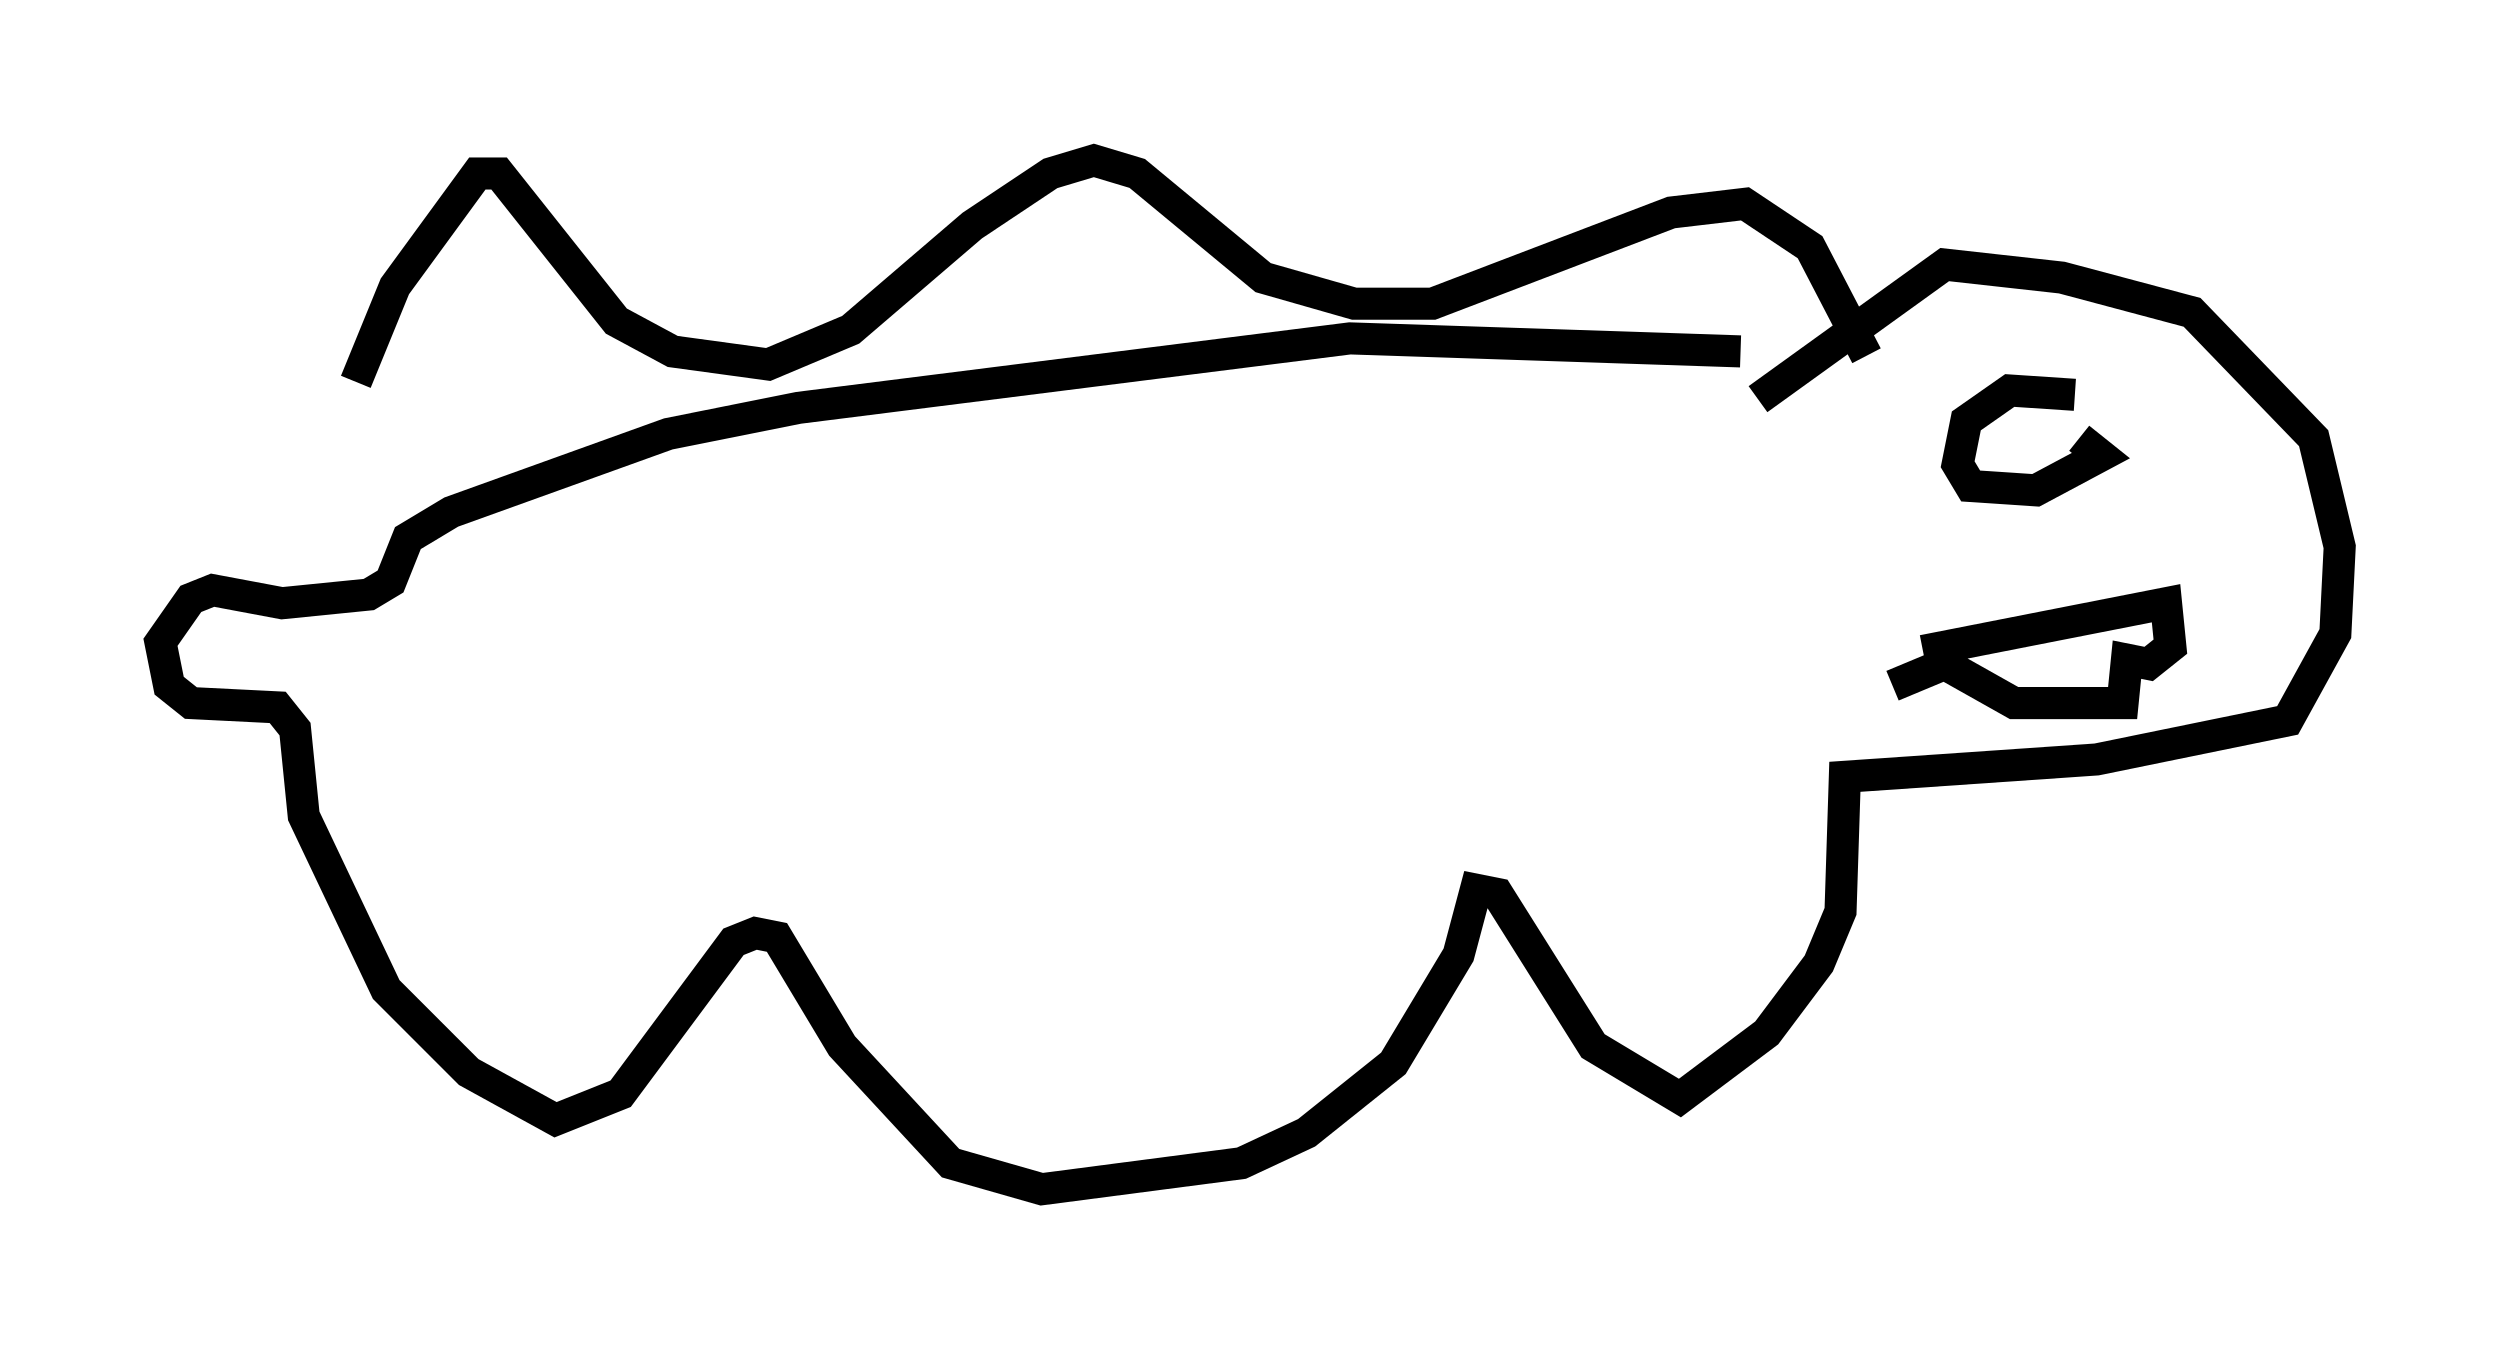 <?xml version="1.0" encoding="utf-8" ?>
<svg baseProfile="full" height="42.07" version="1.1" width="77.929" xmlns="http://www.w3.org/2000/svg" xmlns:ev="http://www.w3.org/2001/xml-events" xmlns:xlink="http://www.w3.org/1999/xlink"><defs /><rect fill="white" height="42.07" width="77.929" x="0" y="0" /><path d="M56.962, 11.631 m-2.706, -0.677 l-12.178, -0.406 -17.185, 2.165 l-4.059, 0.812 -6.766, 2.436 l-1.353, 0.812 -0.541, 1.353 l-0.677, 0.406 -2.706, 0.271 l-2.165, -0.406 -0.677, 0.271 l-0.947, 1.353 0.271, 1.353 l0.677, 0.541 2.706, 0.135 l0.541, 0.677 0.271, 2.706 l2.571, 5.413 2.571, 2.571 l2.706, 1.488 2.03, -0.812 l3.518, -4.736 0.677, -0.271 l0.677, 0.135 2.03, 3.383 l3.383, 3.654 2.842, 0.812 l6.225, -0.812 2.03, -0.947 l2.706, -2.165 2.03, -3.383 l0.541, -2.03 0.677, 0.135 l2.977, 4.736 2.706, 1.624 l2.706, -2.03 1.624, -2.165 l0.677, -1.624 0.135, -4.195 l7.848, -0.541 5.954, -1.218 l1.488, -2.706 0.135, -2.706 l-0.812, -3.383 -3.789, -3.924 l-4.059, -1.083 -3.654, -0.406 l-5.819, 4.195 m9.878, -0.135 l-2.03, -0.135 -1.353, 0.947 l-0.271, 1.353 0.406, 0.677 l2.03, 0.135 2.03, -1.083 l-0.677, -0.541 m-4.871, 6.631 l7.578, -1.488 0.135, 1.353 l-0.677, 0.541 -0.677, -0.135 l-0.135, 1.353 -3.383, 0.0 l-2.165, -1.218 -1.624, 0.677 m-47.902, -9.472 l1.218, -2.977 2.571, -3.518 l0.677, 0.0 3.654, 4.601 l1.759, 0.947 2.977, 0.406 l2.571, -1.083 3.789, -3.248 l2.436, -1.624 1.353, -0.406 l1.353, 0.406 3.924, 3.248 l2.842, 0.812 2.436, 0.0 l7.442, -2.842 2.3, -0.271 l2.03, 1.353 1.759, 3.383 " fill="none" stroke="black" stroke-width="1" /></svg>